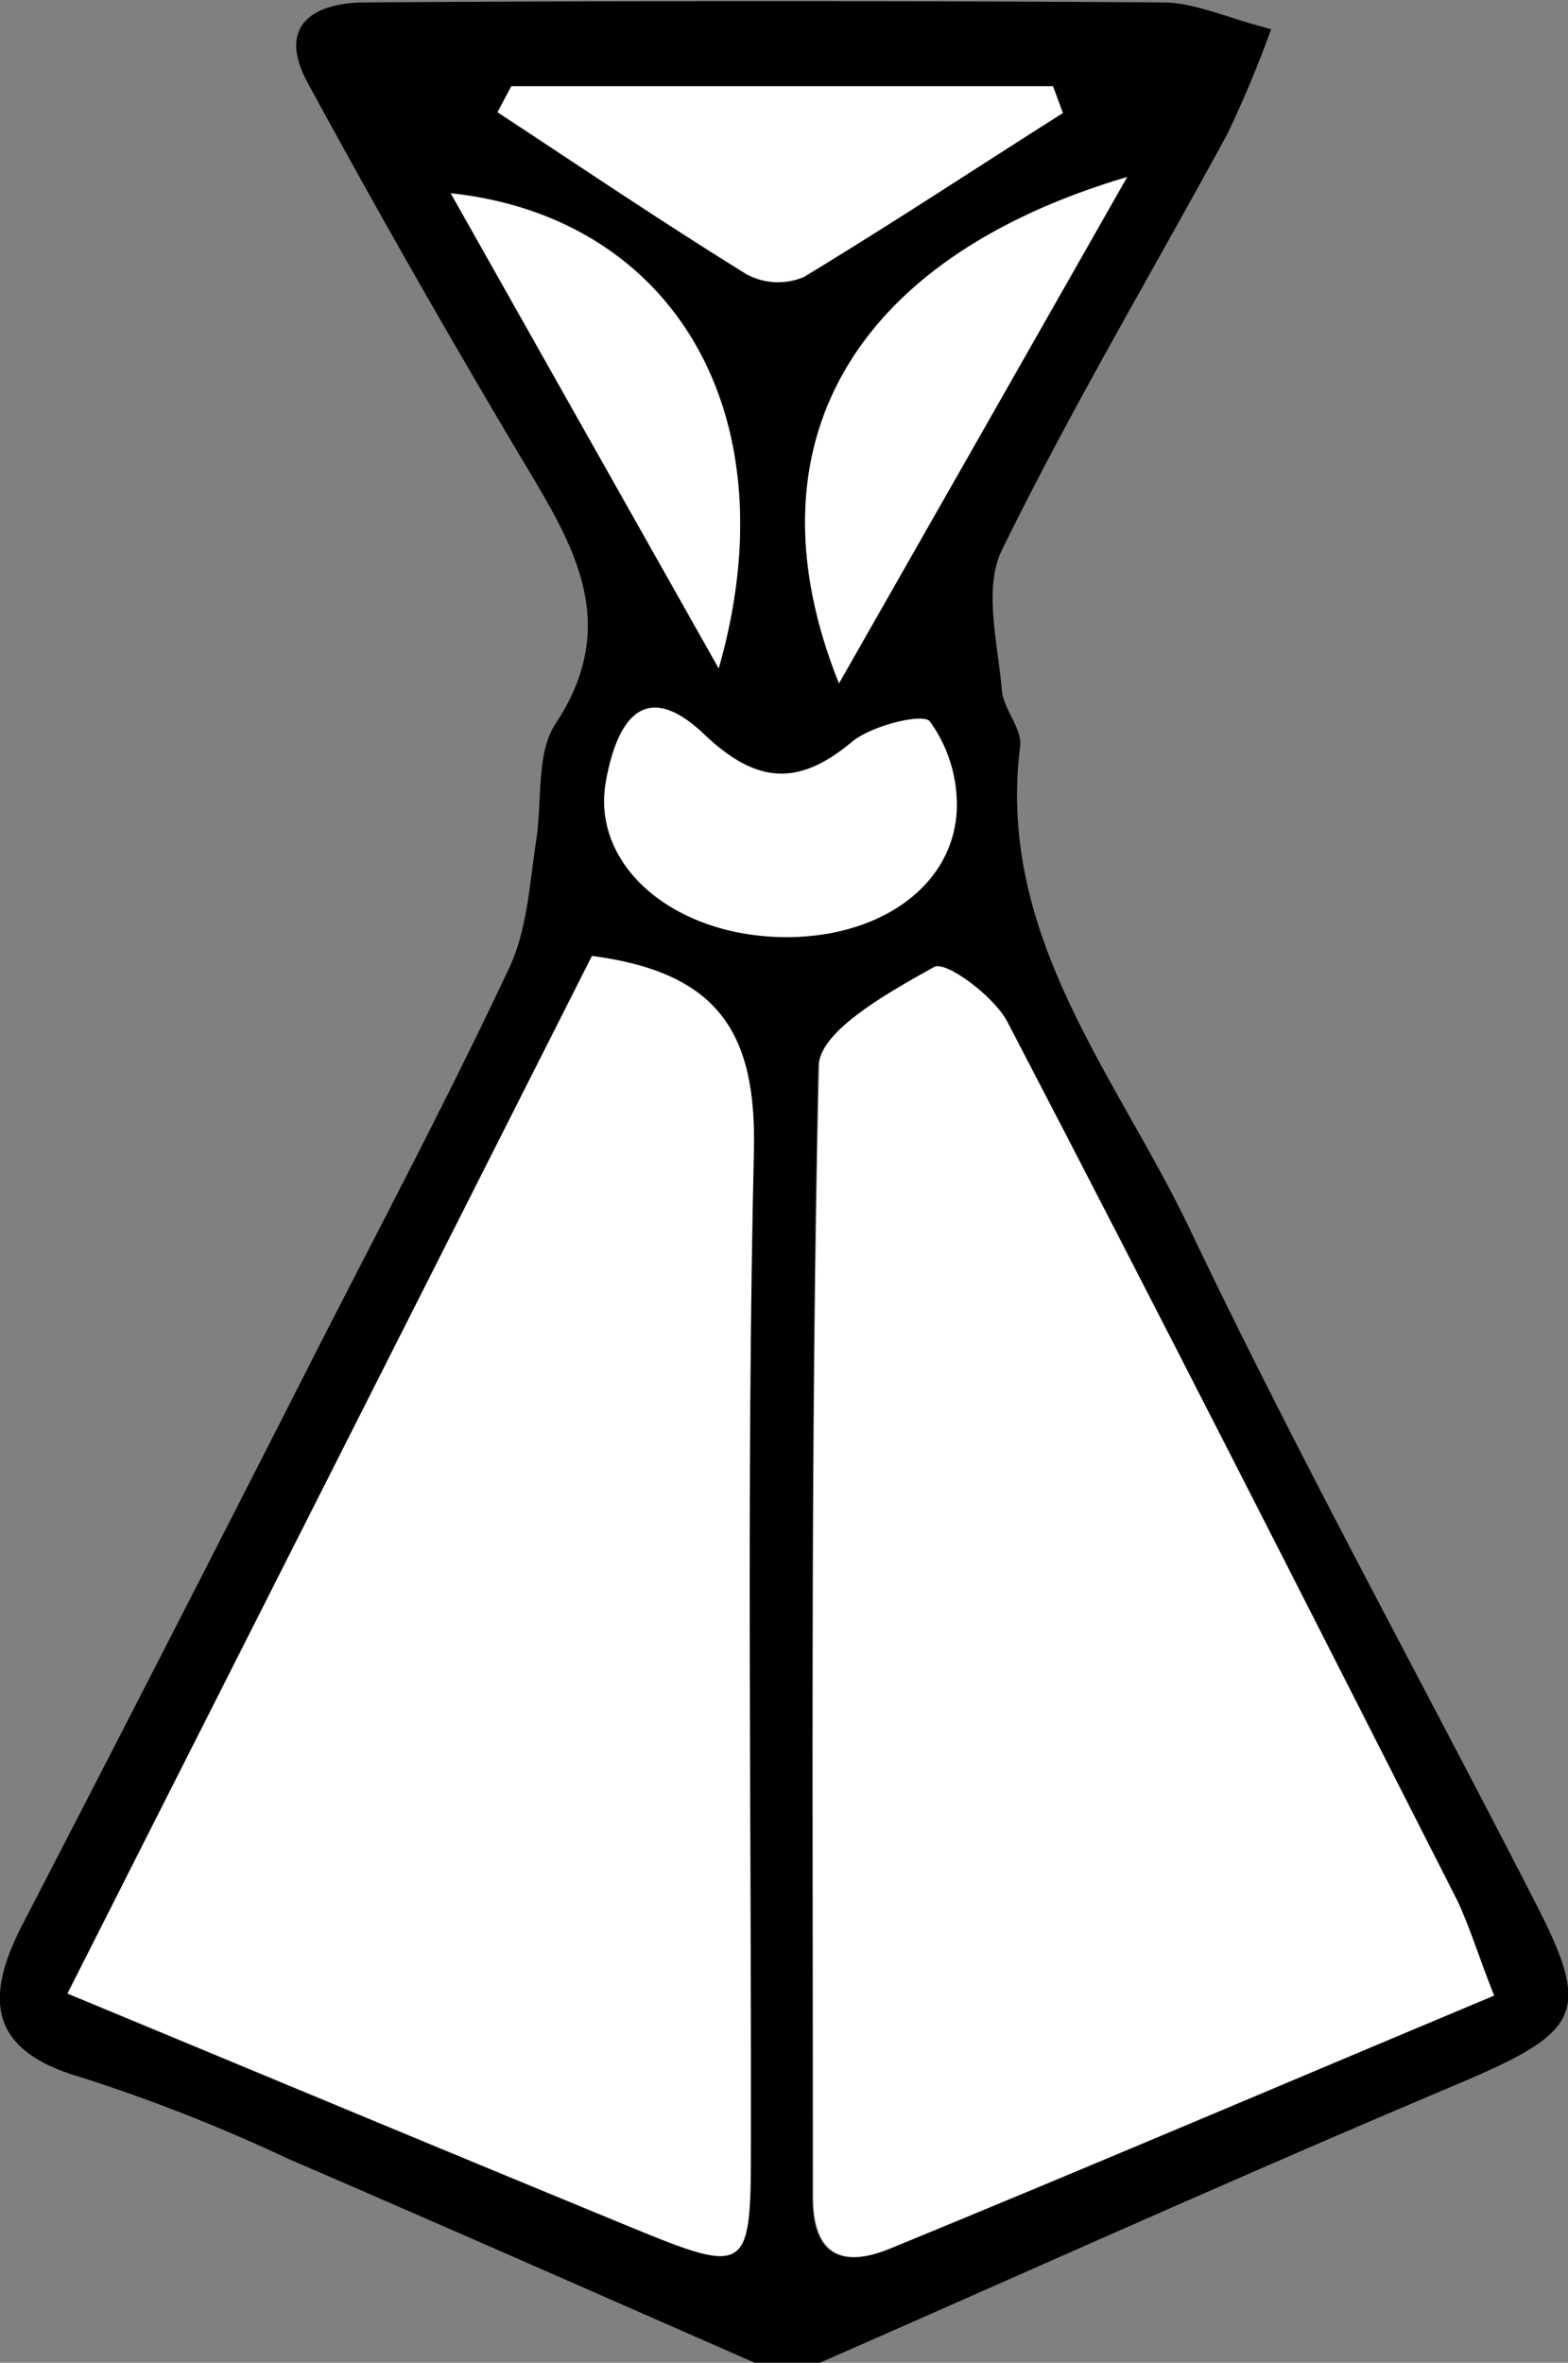 <svg xmlns="http://www.w3.org/2000/svg" viewBox="0 0 77.43 116.66"><rect x="0" y="0" width="77.43" height="116.66" fill="#808080" stroke="none"/><defs><style>.cls-1{fill:#fff;}</style></defs><title>Agressor_White</title><g id="Слой_2" data-name="Слой 2"><g id="Слой_1-2" data-name="Слой 1"><path d="M37.27,116.66C29.58,113.29,21.91,109.9,14.21,106.58A83.93,83.93,0,0,0,4.05,102.58C-0.46,101.29,-0.81,98.81,1.05,95.14Q8.48,80.78,15.8,66.37C18.96,60.19,22.2,54.06,25.15,47.78C26.03,45.91,26.15,43.65,26.47,41.56S26.47,37.25,27.41,35.77C30.78,30.7,28.22,26.77,25.72,22.58Q20.29,13.46,15.21,4.12C13.61,1.2,15.55,0.12,18.07,0.12Q37.75,-0.01,57.41,0.12C58.99,0.12,60.55,0.87,62.77,1.44A56,56,0,0,1,60.61,6.61C56.89,13.46,52.89,20.18,49.47,27.17C48.56,29.04,49.27,31.74,49.47,34.05C49.53,34.99,50.47,35.95,50.38,36.82C49.18,46.21,55.15,53.12,58.78,60.74C64.12,71.94,70.13,82.83,75.78,93.87C78.64,99.41,78.08,100.3,72.05,102.87C61.4,107.36,50.86,112.11,40.28,116.75ZM29.27,47.2L3.32,98.43C13.11,102.5,22.12,106.26,31.15,109.97C36.84,112.31,37.04,112.2,37.06,106.22C37.06,89.73,36.83,73.22,37.21,56.76C37.35,51,35.49,48,29.23,47.2ZM73.78,98.53C73.02,96.59,72.59,95.16,71.92,93.85C64.56,79.36,57.21,64.85,49.7,50.46C49.04,49.2,46.7,47.46,46.1,47.76C43.9,48.99,40.45,50.91,40.41,52.64C39.99,71.25,40.14,89.87,40.12,108.49C40.12,111.35,41.55,112.02,43.96,111.02C53.75,107,63.52,102.83,73.78,98.53ZM25.25,4.26L24.57,5.56C28.66,8.23,32.71,10.97,36.87,13.56A3.28,3.28,0,0,0,39.7,13.69C44,11.07,48.21,8.29,52.45,5.58L52,4.26ZM55.66,8.74C42.09,12.74,36.72,21.97,41.43,33.74C46.31,25.18,50.81,17.27,55.66,8.74ZM38.38,46.26C43.16,46.43,46.99,43.93,47.24,40.12A7,7,0,0,0,45.91,35.66C45.55,35.21,43.05,35.81,42.09,36.66C39.4,38.93,37.32,38.72,34.78,36.31C31.67,33.31,30.41,35.9,29.92,38.63C29.2,42.65,33.1,46.07,38.38,46.26ZM35.49,33C39.09,20.42,33.23,10.71,22.26,9.53Z"/><path d="M29.23,47.2C35.49,48.03,37.35,51.03,37.23,56.76C36.85,73.24,37.11,89.76,37.08,106.22C37.08,112.22,36.86,112.31,31.17,109.97C22.17,106.26,13.17,102.5,3.34,98.43Z" fill="#fff" /><path d="M73.78,98.53C63.52,102.83,53.75,107,44,111C41.59,112,40.16,111.33,40.16,108.47C40.16,89.85,40.03,71.23,40.45,52.62C40.45,50.89,43.94,48.97,46.14,47.74C46.7,47.43,49.08,49.18,49.74,50.44C57.25,64.85,64.6,79.34,71.96,93.83C72.59,95.16,73,96.59,73.78,98.53Z" fill="#fff" /><path d="M25.25,4.26H52L52.49,5.58C48.21,8.29,44,11.07,39.7,13.66A3.28,3.28,0,0,1,36.87,13.53C32.71,10.97,28.66,8.23,24.57,5.53Z" fill="#fff" /><path d="M55.66,8.74C50.81,17.27,46.31,25.18,41.43,33.74C36.72,22,42.09,12.76,55.66,8.74Z" fill="#fff" /><path d="M38.38,46.26C33.1,46.07,29.2,42.65,29.92,38.58C30.41,35.85,31.67,33.3,34.78,36.26C37.32,38.67,39.4,38.88,42.09,36.61C43.09,35.81,45.55,35.21,45.91,35.61A7,7,0,0,1,47.24,40.07C47,43.93,43.16,46.43,38.38,46.26Z" fill="#fff" /><path d="M35.49,33L22.26,9.55C33.23,10.73,39.09,20.44,35.49,33Z" fill="#fff" /></g></g></svg>